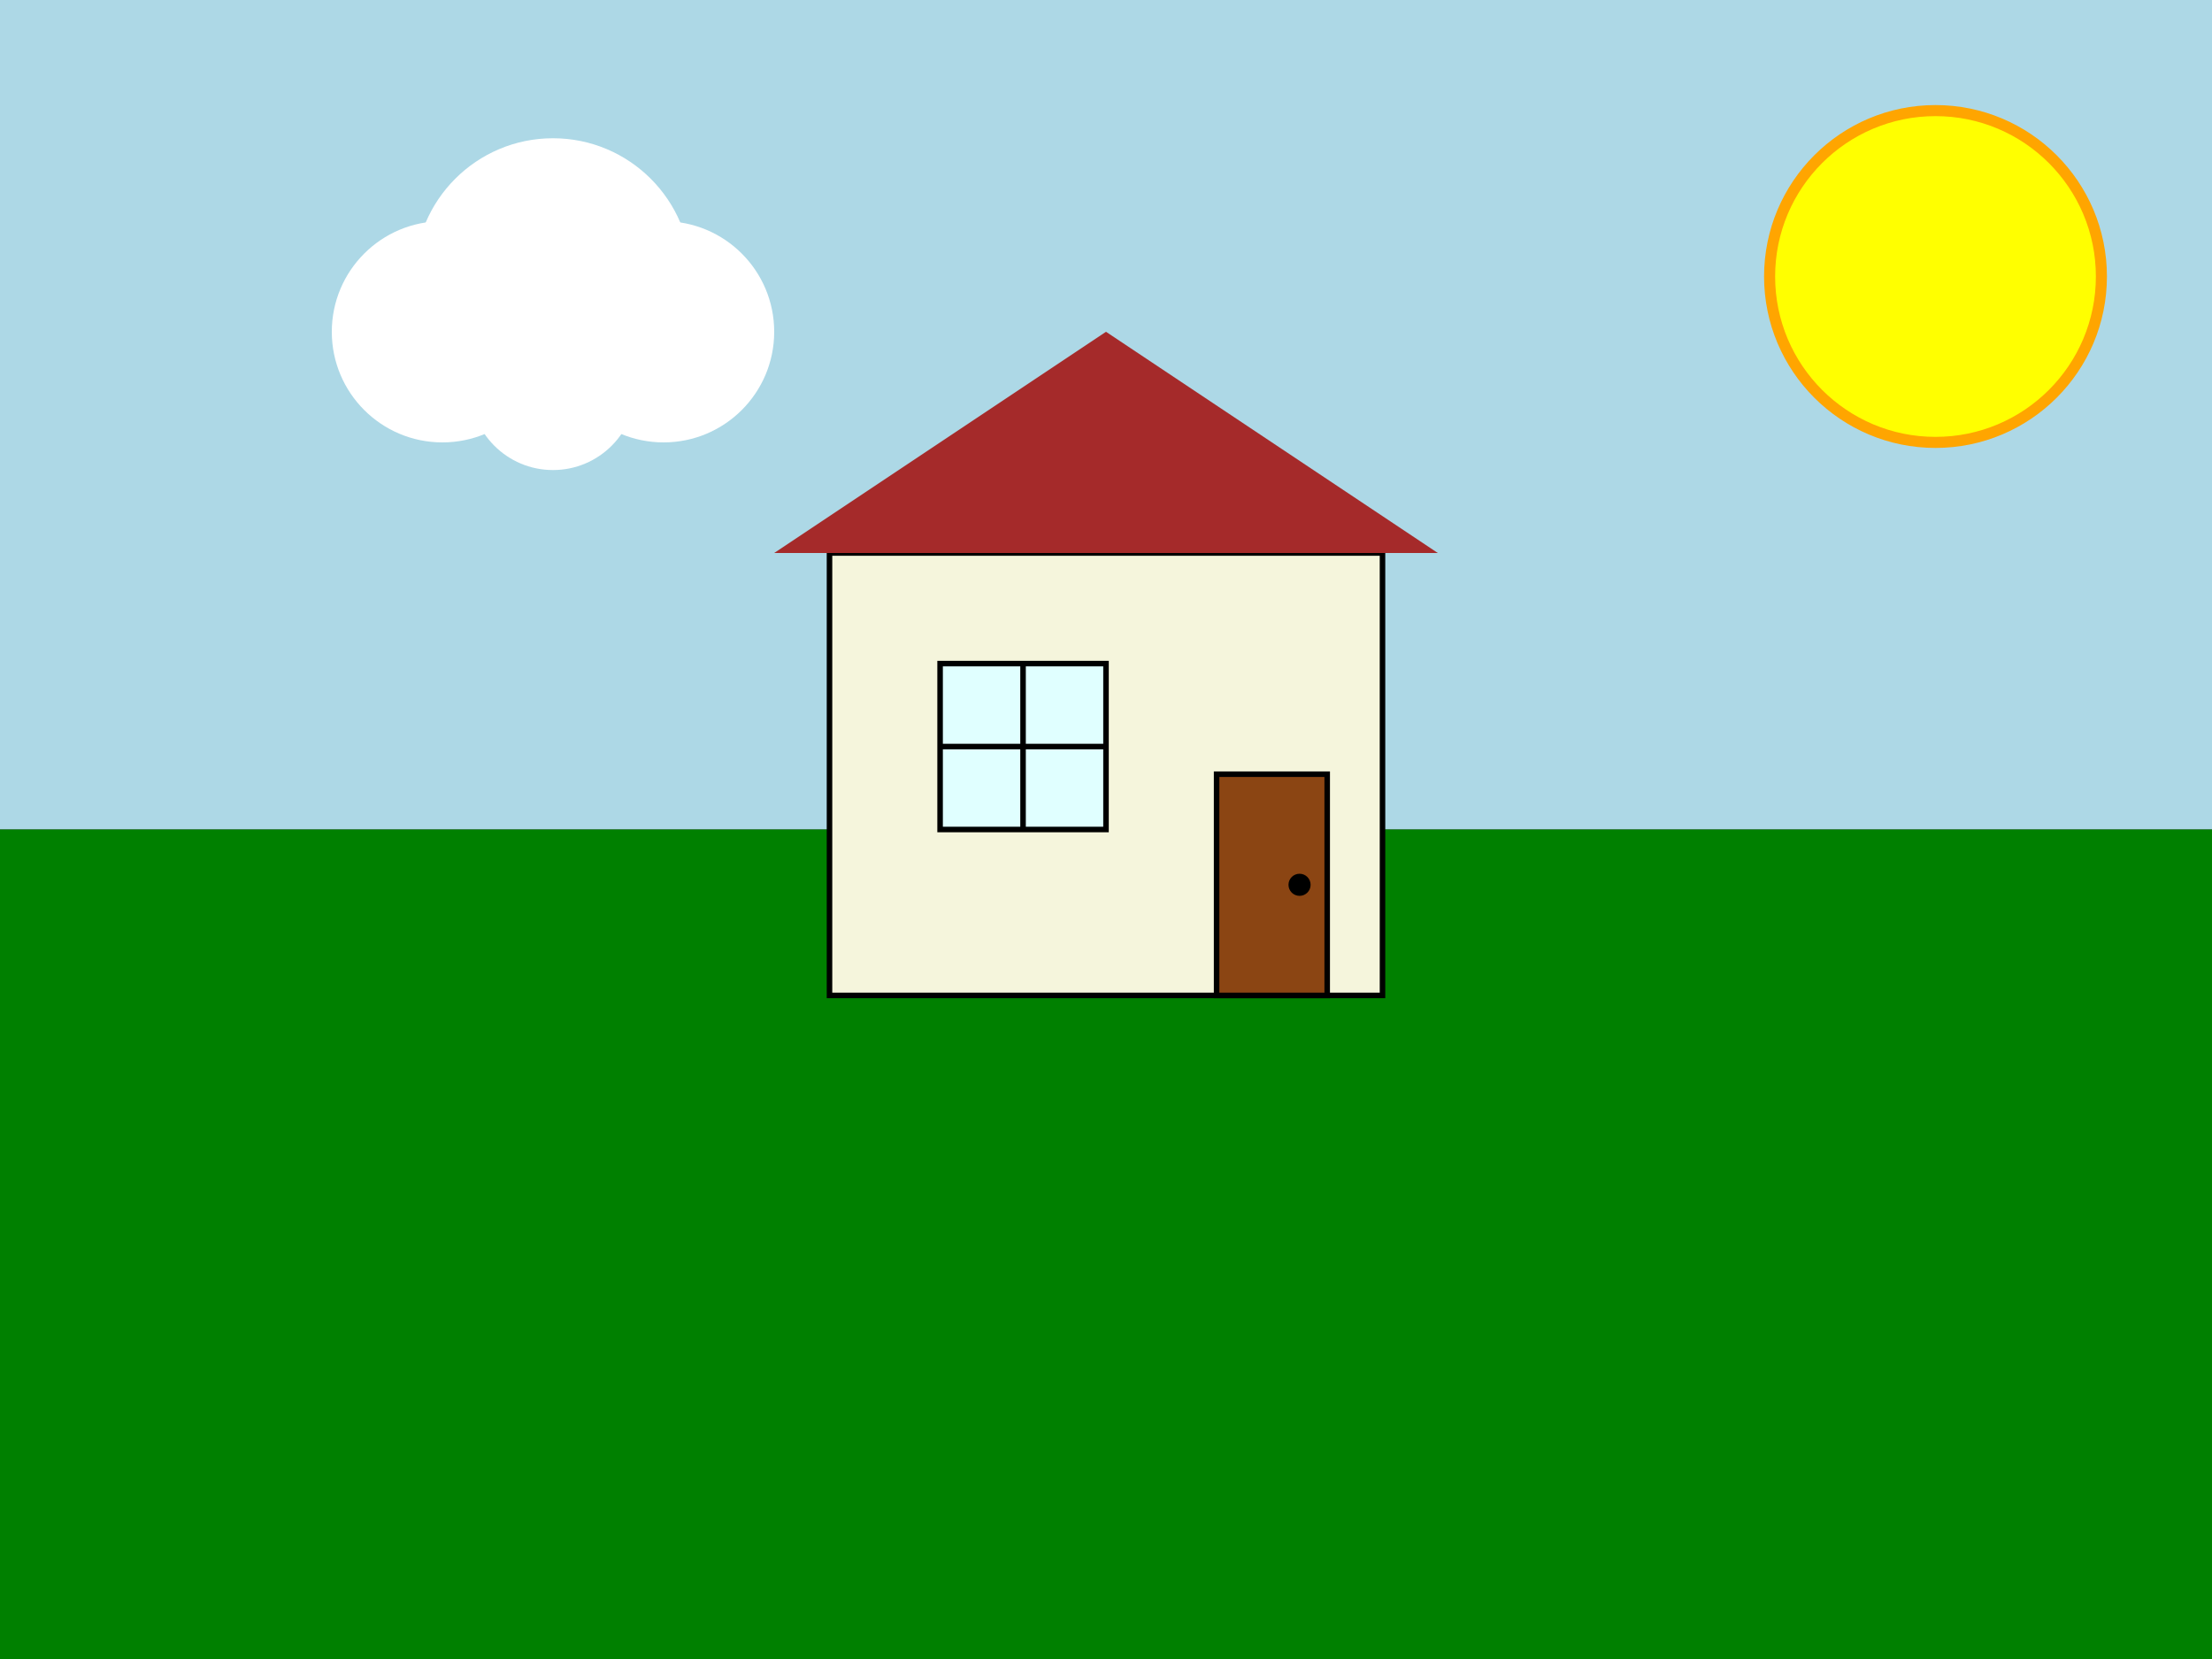 <?xml version="1.0" encoding="UTF-8"?>
<svg width="400" height="300" viewBox="0 0 400 300" xmlns="http://www.w3.org/2000/svg">
  <rect x="0" y="0" width="400" height="300" fill="#333333" stroke="none"/>
  <!-- Небо -->
  <rect x="0" y="0" width="400" height="150" fill="lightblue"/>

  <!-- Земля -->
  <rect x="0" y="150" width="400" height="150" fill="green"/>

  <!-- Дом -->
  <rect x="150" y="100" width="100" height="80" fill="beige" stroke="black" stroke-width="1"/>

  <!-- Крыша -->
  <polygon points="140,100 260,100 200,60" fill="brown"/>

  <!-- Окно -->
  <rect x="170" y="120" width="30" height="30" fill="lightcyan" stroke="black" stroke-width="1"/>
  <line x1="185" y1="120" x2="185" y2="150" stroke="black" stroke-width="1"/>
  <line x1="170" y1="135" x2="200" y2="135" stroke="black" stroke-width="1"/>

  <!-- Дверь -->
  <rect x="220" y="140" width="20" height="40" fill="saddlebrown" stroke="black" stroke-width="1"/>
  <circle cx="235" cy="160" r="2" fill="black"/>

  <!-- Солнце -->
  <circle cx="350" cy="50" r="30" fill="yellow" stroke="orange" stroke-width="2"/>

  <!-- Облако -->
  <circle cx="80" cy="60" r="20" fill="white"/>
  <circle cx="100" cy="50" r="25" fill="white"/>
  <circle cx="120" cy="60" r="20" fill="white"/>
  <circle cx="100" cy="70" r="15" fill="white"/>
</svg>